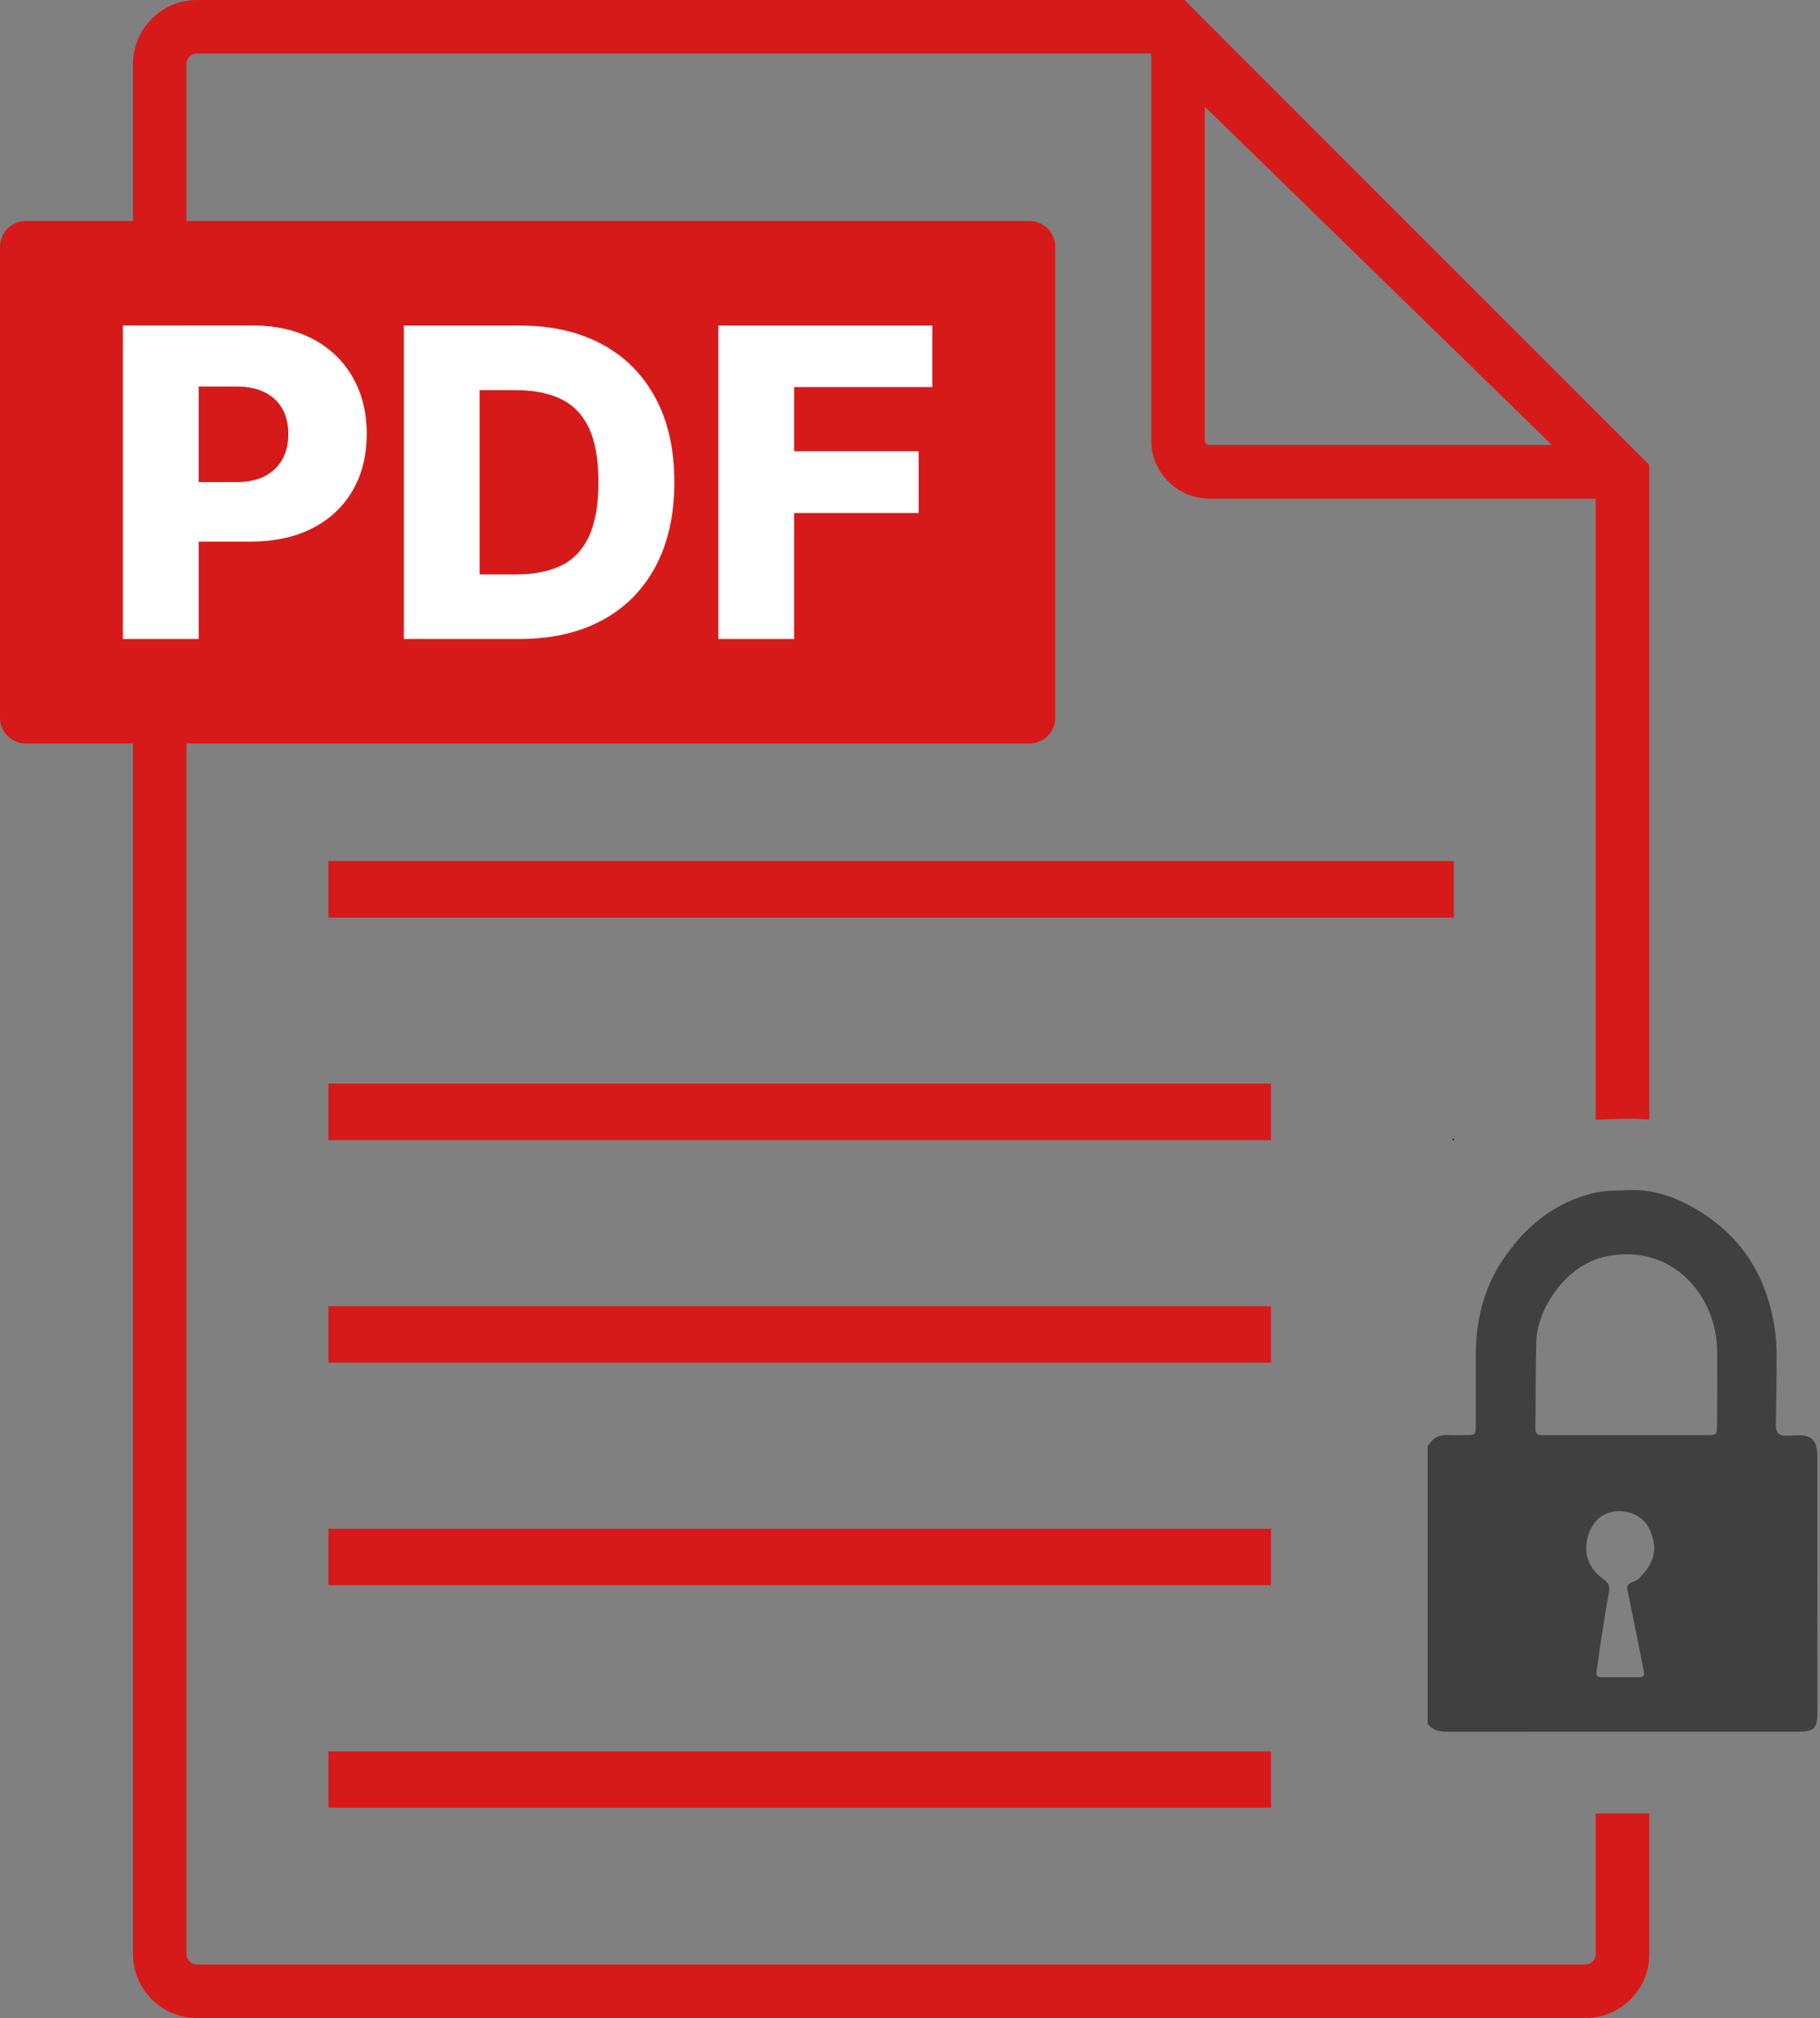 <svg width="83" height="92" viewBox="0 0 83 92" fill="none" xmlns="http://www.w3.org/2000/svg">
<rect x="0" y="0" width="83" height="92" fill="#808080" stroke="none"/>
<path d="M73.585 51.017C73.725 51.017 73.866 51.011 74.007 51.005C74.116 51.001 74.226 51.001 74.338 51.001C74.632 51.001 74.923 51.014 75.216 51.042V21.196L73.607 19.587L64.614 10.597L55.658 1.641L54.02 0H8.983C7.373 0 6.066 1.31 6.066 2.91V89.087C6.066 90.693 7.373 92 8.983 92H72.297C73.91 92 75.216 90.693 75.216 89.087V82.672C74.401 82.669 73.588 82.669 72.772 82.672V89.087C72.772 89.349 72.559 89.559 72.297 89.559H8.983C8.723 89.559 8.505 89.349 8.505 89.087V2.91C8.505 2.651 8.723 2.438 8.983 2.438H52.501V20.074C52.501 21.54 53.695 22.734 55.161 22.734H72.772V51.045C73.053 51.029 73.325 51.023 73.585 51.017ZM55.161 20.29C55.039 20.29 54.942 20.196 54.942 20.074V4.861L70.778 20.29H55.161Z" fill="#D61A1A"/>
<path d="M57.963 49.401H14.977V51.977H57.963V49.401Z" fill="#D61A1A"/>
<path d="M66.302 51.889V51.977H66.233C66.252 51.949 66.277 51.917 66.302 51.889Z" fill="#D61A1A"/>
<path d="M66.303 39.254H14.977V41.83H66.303V39.254Z" fill="#D61A1A"/>
<path d="M57.963 59.547H14.977V62.12H57.963V59.547Z" fill="#D61A1A"/>
<path d="M57.963 69.694H14.977V72.266H57.963V69.694Z" fill="#D61A1A"/>
<path d="M57.963 79.841H14.977V82.413H57.963V79.841Z" fill="#D61A1A"/>
<path d="M16.085 17.201C16.511 17.945 16.723 18.805 16.723 19.787C16.723 20.534 16.598 21.212 16.351 21.818V22.678H15.879C15.466 23.269 14.919 23.741 14.238 24.085C13.444 24.491 12.497 24.691 11.403 24.691H9.062V29.13H5.604V14.838H11.509C12.578 14.838 13.504 15.051 14.282 15.463C15.06 15.879 15.664 16.461 16.085 17.201Z" fill="#D61A1A"/>
<path d="M29.897 18.152C30.469 19.218 30.753 20.493 30.753 21.978C30.753 23.463 30.469 24.747 29.9 25.816C29.331 26.885 28.519 27.707 27.462 28.276C26.806 28.63 26.074 28.873 25.265 29.008C24.774 29.089 24.252 29.13 23.702 29.13H18.419V14.841H23.692C24.245 14.841 24.771 14.882 25.265 14.963C26.074 15.098 26.806 15.342 27.459 15.695C28.512 16.264 29.325 17.083 29.897 18.152Z" fill="#D61A1A"/>
<path d="M36.216 17.645V20.574H41.895V23.388H36.216V29.13H32.762V14.841H42.517V17.645H36.216Z" fill="#D61A1A"/>
<path d="M16.076 22.372C16.013 22.478 15.948 22.581 15.879 22.678H16.351V21.818C16.27 22.009 16.179 22.194 16.076 22.372Z" fill="#D61A1A"/>
<path d="M29.896 18.152C29.324 17.083 28.511 16.264 27.458 15.695C26.805 15.342 26.073 15.098 25.264 14.963C24.77 14.882 24.245 14.841 23.691 14.841H18.418V29.13H23.701C24.251 29.13 24.773 29.089 25.264 29.008C26.073 28.873 26.805 28.63 27.461 28.276C28.518 27.707 29.33 26.885 29.899 25.816C30.468 24.747 30.753 23.466 30.753 21.978C30.753 20.49 30.468 19.218 29.896 18.152ZM26.864 24.444C26.576 25.06 26.158 25.507 25.601 25.779C25.492 25.832 25.379 25.879 25.264 25.919C24.776 26.098 24.21 26.185 23.566 26.185H21.872V17.786H23.519C24.185 17.786 24.77 17.877 25.264 18.058C25.376 18.099 25.482 18.142 25.585 18.192C26.148 18.464 26.573 18.908 26.861 19.518C27.148 20.131 27.292 20.949 27.292 21.978C27.292 23.006 27.148 23.828 26.864 24.444ZM42.518 17.645V14.841H32.763V29.13H36.217V23.388H41.896V20.574H36.217V17.645H42.518Z" fill="#D61A1A"/>
<path d="M46.95 10.075H1.172C0.525 10.075 0 10.6 0 11.247V32.724C0 32.759 0 32.793 0.006 32.825C0.056 33.425 0.56 33.894 1.172 33.894H46.95C47.597 33.894 48.123 33.371 48.123 32.724V11.247C48.123 10.6 47.597 10.075 46.95 10.075ZM5.605 29.13V14.838H11.509C12.578 14.838 13.504 15.051 14.282 15.463C15.06 15.879 15.664 16.461 16.086 17.201C16.511 17.945 16.723 18.805 16.723 19.787C16.723 20.534 16.598 21.212 16.351 21.818V22.678H15.879C15.467 23.269 14.92 23.741 14.238 24.085C13.444 24.491 12.497 24.691 11.403 24.691H9.062V29.13H5.605ZM18.418 29.13V14.841H23.691C24.244 14.841 24.769 14.882 25.263 14.963C26.073 15.098 26.804 15.342 27.457 15.695C28.511 16.264 29.324 17.083 29.896 18.152C30.468 19.218 30.752 20.493 30.752 21.978C30.752 23.463 30.468 24.747 29.899 25.816C29.33 26.885 28.517 27.707 27.461 28.276C26.804 28.63 26.073 28.873 25.263 29.008C24.772 29.089 24.25 29.13 23.7 29.13H18.418ZM32.762 29.13V14.841H42.518V17.645H36.216V20.574H41.896V23.388H36.216V29.13H32.762Z" fill="#D61A1A"/>
<path d="M16.076 22.372C16.013 22.478 15.948 22.581 15.879 22.678H16.351V21.818C16.27 22.009 16.179 22.194 16.076 22.372Z" fill="#D61A1A"/>
<path d="M29.896 18.152C29.324 17.083 28.511 16.264 27.458 15.695C26.805 15.342 26.073 15.098 25.264 14.963C24.77 14.882 24.245 14.841 23.691 14.841H18.418V29.13H23.701C24.251 29.13 24.773 29.089 25.264 29.008C26.073 28.873 26.805 28.63 27.461 28.276C28.518 27.707 29.33 26.885 29.899 25.816C30.468 24.747 30.753 23.466 30.753 21.978C30.753 20.49 30.468 19.218 29.896 18.152ZM26.864 24.444C26.576 25.06 26.158 25.507 25.601 25.779C25.492 25.832 25.379 25.879 25.264 25.919C24.776 26.098 24.21 26.185 23.566 26.185H21.872V17.786H23.519C24.185 17.786 24.77 17.877 25.264 18.058C25.376 18.099 25.482 18.142 25.585 18.192C26.148 18.464 26.573 18.908 26.861 19.518C27.148 20.131 27.292 20.949 27.292 21.978C27.292 23.006 27.148 23.828 26.864 24.444ZM42.518 17.645V14.841H32.763V29.13H36.217V23.388H41.896V20.574H36.217V17.645H42.518Z" fill="#D61A1A"/>
<path d="M16.085 17.201C15.664 16.461 15.06 15.879 14.282 15.463C13.504 15.051 12.578 14.838 11.509 14.838H5.604V29.13H9.062V24.691H11.403C12.497 24.691 13.444 24.491 14.238 24.085C14.919 23.741 15.466 23.269 15.879 22.678C15.948 22.581 16.014 22.478 16.076 22.372C16.179 22.194 16.27 22.009 16.351 21.818C16.598 21.212 16.723 20.534 16.723 19.787C16.723 18.805 16.511 17.945 16.085 17.201ZM13.125 20.105C13.091 20.412 13.007 20.687 12.872 20.934C12.688 21.262 12.422 21.518 12.072 21.7C11.722 21.881 11.284 21.971 10.765 21.971H9.062V17.623H10.765C11.281 17.623 11.716 17.711 12.069 17.889C12.422 18.064 12.688 18.314 12.872 18.639C13.05 18.965 13.144 19.346 13.144 19.787C13.144 19.896 13.138 20.002 13.125 20.105Z" fill="white"/>
<path d="M13.145 19.79C13.145 19.899 13.139 20.005 13.126 20.108C13.092 20.415 13.007 20.69 12.873 20.937C12.688 21.265 12.423 21.521 12.073 21.703C11.723 21.884 11.285 21.975 10.766 21.975H9.062V17.627H10.766C11.282 17.627 11.716 17.714 12.07 17.892C12.423 18.067 12.688 18.317 12.873 18.642C13.051 18.968 13.145 19.349 13.145 19.79Z" fill="#D61A1A"/>
<path d="M29.896 18.152C29.324 17.083 28.511 16.264 27.458 15.695C26.805 15.342 26.073 15.098 25.264 14.963C24.77 14.882 24.245 14.841 23.691 14.841H18.418V29.13H23.701C24.251 29.13 24.773 29.089 25.264 29.008C26.073 28.873 26.805 28.63 27.461 28.276C28.518 27.707 29.33 26.885 29.899 25.816C30.468 24.747 30.753 23.466 30.753 21.978C30.753 20.49 30.468 19.218 29.896 18.152ZM26.864 24.444C26.576 25.06 26.158 25.507 25.601 25.779C25.492 25.832 25.379 25.879 25.264 25.919C24.776 26.098 24.21 26.185 23.566 26.185H21.872V17.786H23.519C24.185 17.786 24.77 17.877 25.264 18.058C25.376 18.099 25.482 18.142 25.585 18.192C26.148 18.464 26.573 18.908 26.861 19.518C27.148 20.13 27.292 20.949 27.292 21.978C27.292 23.006 27.148 23.828 26.864 24.444Z" fill="white"/>
<path d="M42.517 17.645V14.841H32.762V29.13H36.216V23.388H41.895V20.574H36.216V17.645H42.517Z" fill="white"/>
<path d="M66.233 51.977H66.302V51.889C66.277 51.917 66.252 51.949 66.233 51.977Z" fill="black"/>
<path d="M82.876 66.402C82.876 66.302 82.876 66.202 82.86 66.102C82.804 65.668 82.595 65.462 82.157 65.437C81.935 65.421 81.719 65.446 81.497 65.458C81.154 65.474 80.985 65.321 80.988 64.999C80.997 64.099 81.019 63.202 81.019 62.301C81.019 61.814 81.028 61.314 80.969 60.826C80.647 58.185 79.366 56.175 76.993 54.928C76.399 54.615 75.774 54.384 75.111 54.296C74.864 54.258 74.611 54.246 74.355 54.255C74.045 54.265 73.739 54.268 73.436 54.287C73.136 54.305 72.836 54.343 72.539 54.421C71.067 54.824 69.913 55.65 69.007 56.787V56.847H68.96C68.8 57.047 68.65 57.256 68.506 57.475C67.662 58.763 67.306 60.204 67.306 61.736C67.306 62.858 67.306 63.974 67.3 65.096C67.3 65.358 67.25 65.415 66.99 65.424C66.662 65.433 66.337 65.433 66.009 65.421C65.659 65.405 65.387 65.53 65.19 65.818C65.165 65.855 65.134 65.884 65.106 65.918V78.587C65.331 78.871 65.634 78.95 65.987 78.95C68.469 78.95 70.954 78.947 73.436 78.947C73.995 78.947 74.555 78.947 75.111 78.947C77.412 78.947 79.709 78.947 82.01 78.947C82.72 78.947 82.882 78.787 82.882 78.074C82.882 74.183 82.882 70.297 82.879 66.409L82.876 66.402ZM75.111 71.529C75.011 71.669 74.892 71.81 74.755 71.954C74.68 72.029 74.567 72.073 74.464 72.117C74.217 72.216 74.177 72.282 74.23 72.542C74.383 73.282 74.533 74.026 74.683 74.77C74.774 75.233 74.871 75.696 74.958 76.158C75.005 76.405 74.968 76.458 74.711 76.461C74.436 76.461 74.164 76.461 73.892 76.461H73.073C72.842 76.461 72.789 76.418 72.814 76.193C72.892 75.583 72.983 74.98 73.076 74.376C73.17 73.767 73.27 73.157 73.38 72.548C73.42 72.313 73.352 72.163 73.158 72.023C72.636 71.641 72.298 71.151 72.342 70.469C72.367 70.075 72.501 69.713 72.739 69.397C72.914 69.166 73.164 69.016 73.439 68.944C74.039 68.784 74.761 68.994 75.114 69.519C75.152 69.572 75.186 69.631 75.215 69.691C75.558 70.432 75.49 70.985 75.114 71.526L75.111 71.529ZM78.303 64.993C78.303 65.402 78.278 65.424 77.878 65.424H70.551C70.463 65.424 70.379 65.424 70.291 65.424C70.097 65.424 70.016 65.33 70.022 65.136C70.038 63.808 70.022 62.473 70.063 61.145C70.107 59.651 71.42 57.641 73.267 57.275C73.323 57.266 73.383 57.253 73.439 57.244C74.049 57.144 74.608 57.169 75.114 57.288C76.593 57.628 77.603 58.782 78.05 60.069C78.234 60.604 78.315 61.157 78.315 61.717C78.315 62.811 78.315 63.902 78.306 64.99L78.303 64.993Z" fill="#404040"/>
</svg>
